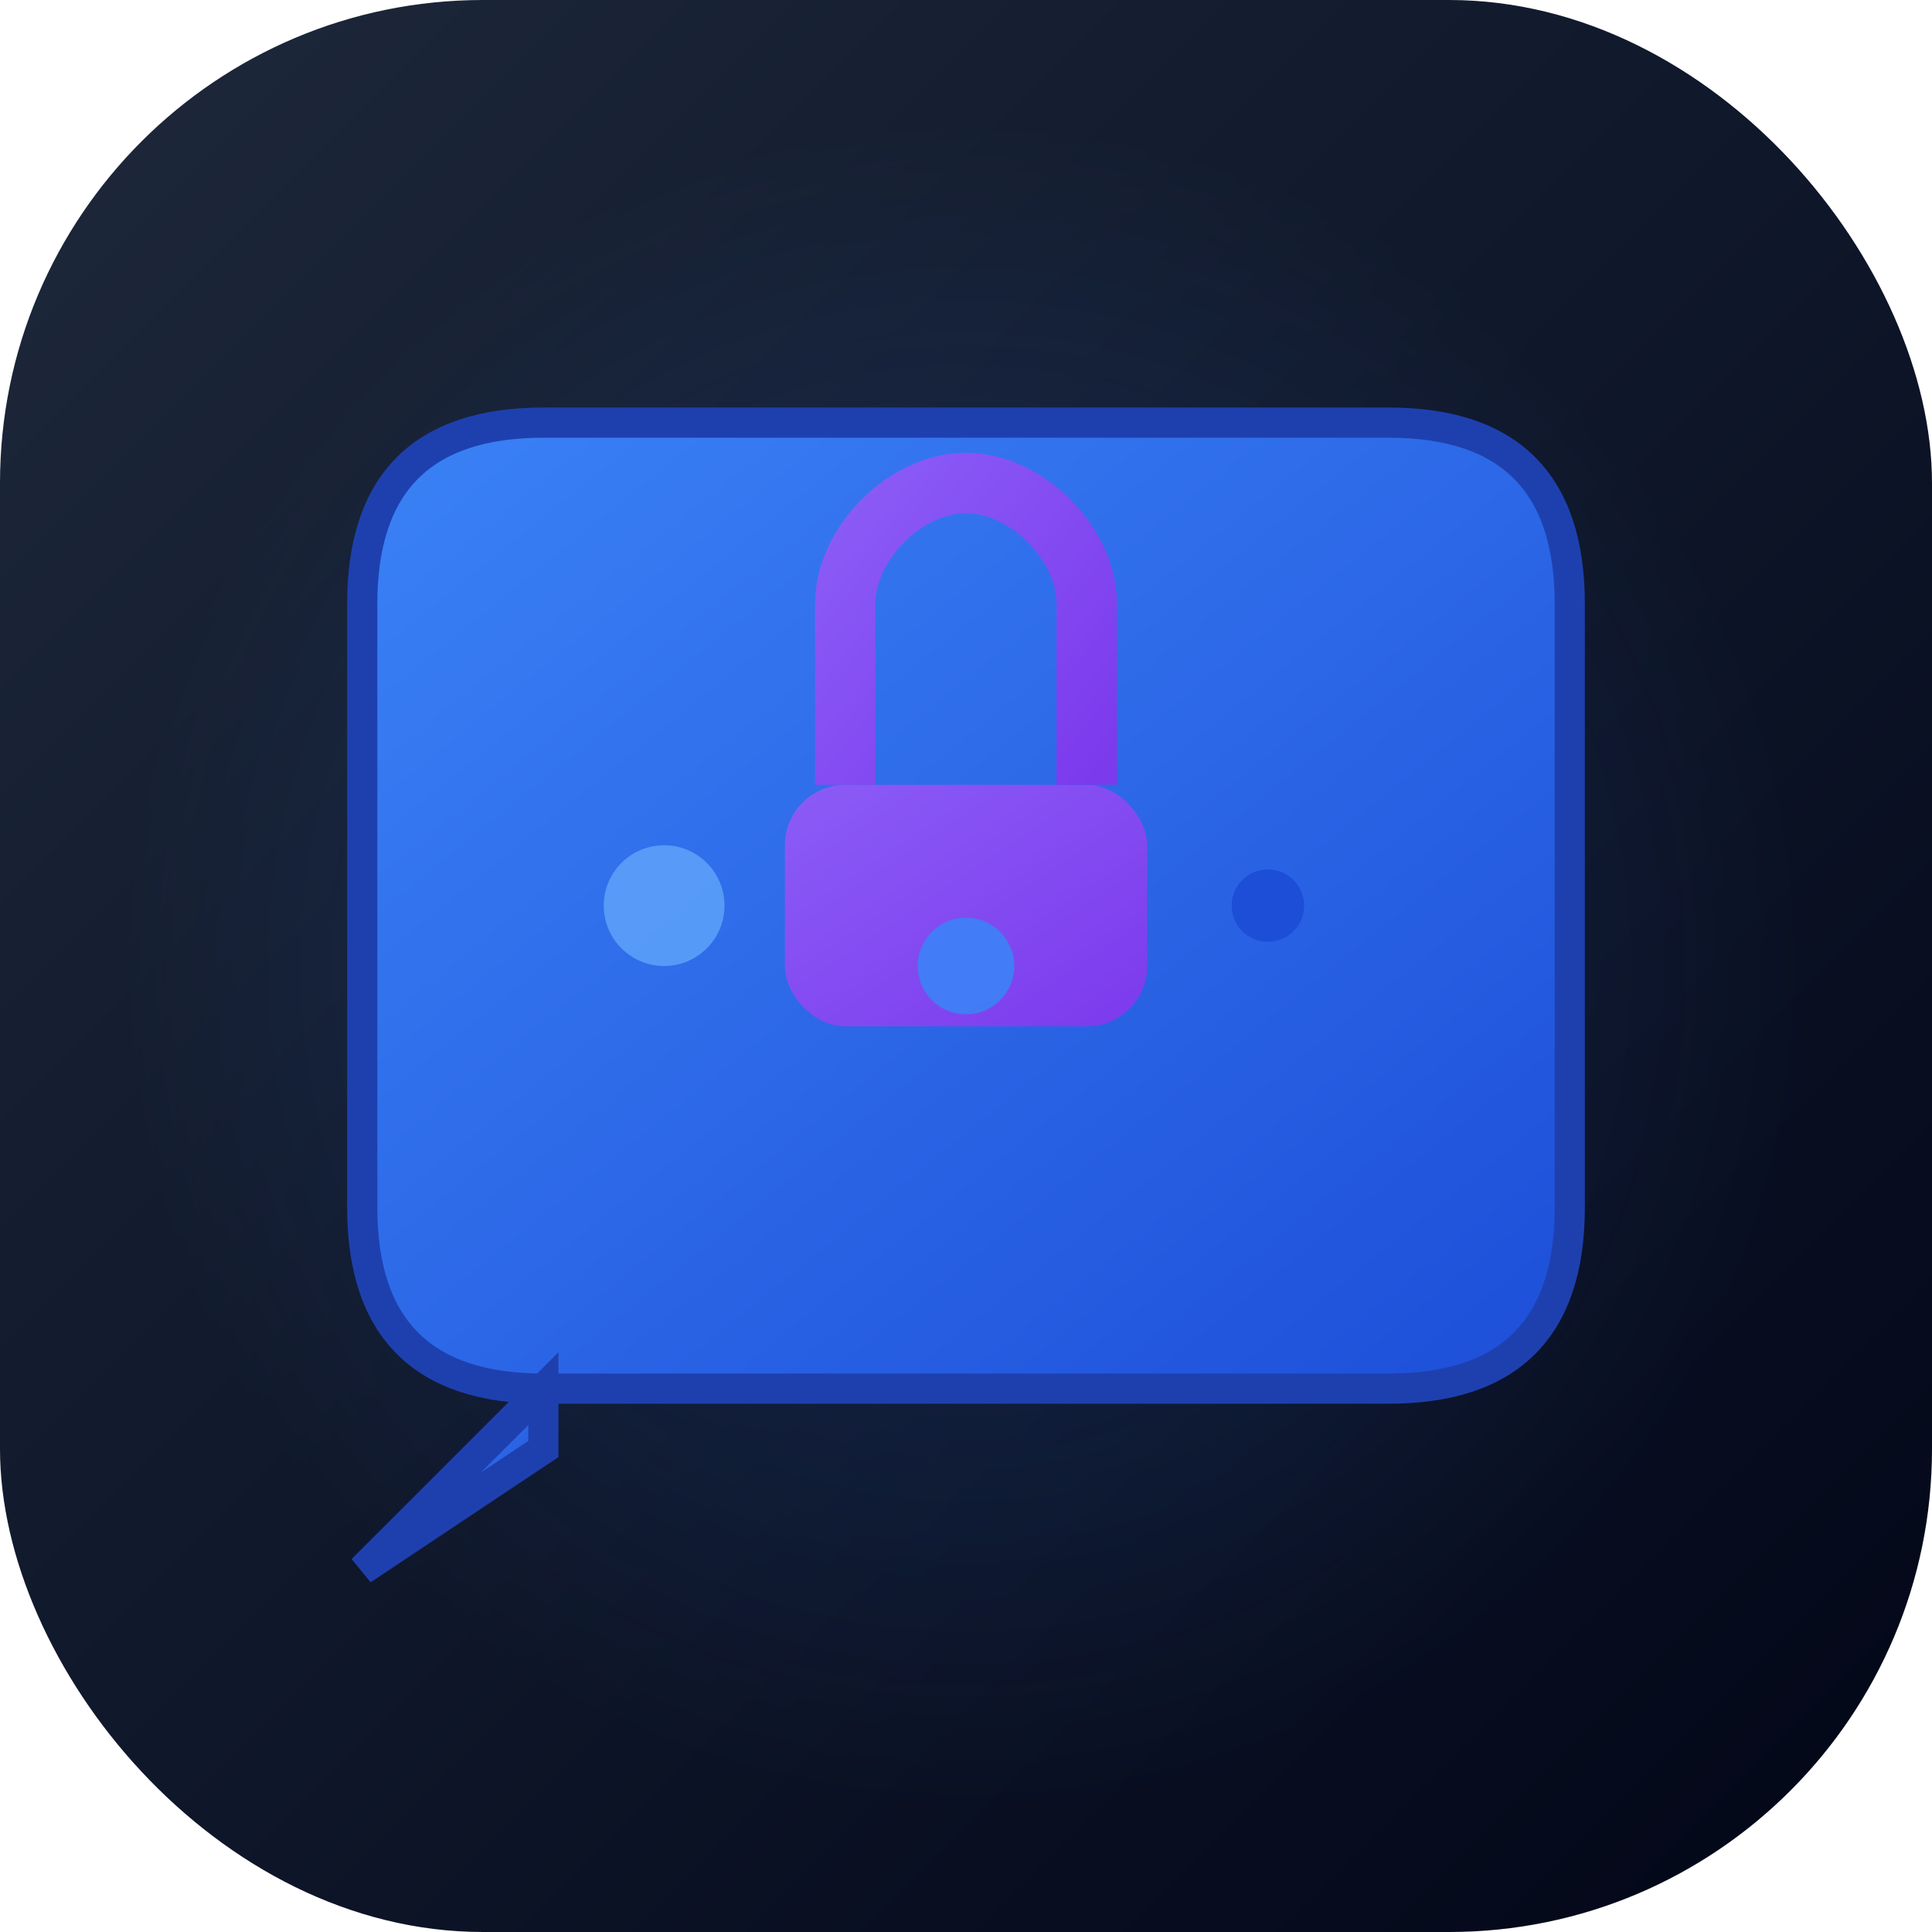 <svg width="32" height="32" viewBox="0 0 32 32" fill="none" xmlns="http://www.w3.org/2000/svg">
  <defs>
    <!-- Modern chat theme gradients -->
    <linearGradient id="chatBg" x1="0%" y1="0%" x2="100%" y2="100%">
      <stop offset="0%" style="stop-color:#1e293b;stop-opacity:1" />
      <stop offset="50%" style="stop-color:#0f172a;stop-opacity:1" />
      <stop offset="100%" style="stop-color:#020617;stop-opacity:1" />
    </linearGradient>
    <linearGradient id="messageGradient" x1="0%" y1="0%" x2="100%" y2="100%">
      <stop offset="0%" style="stop-color:#3b82f6;stop-opacity:1" />
      <stop offset="100%" style="stop-color:#1d4ed8;stop-opacity:1" />
    </linearGradient>
    <linearGradient id="lockGradient" x1="0%" y1="0%" x2="100%" y2="100%">
      <stop offset="0%" style="stop-color:#8b5cf6;stop-opacity:1" />
      <stop offset="100%" style="stop-color:#7c3aed;stop-opacity:1" />
    </linearGradient>
    <radialGradient id="glowEffect" cx="50%" cy="50%" r="50%">
      <stop offset="0%" style="stop-color:#3b82f6;stop-opacity:0.2" />
      <stop offset="100%" style="stop-color:#3b82f6;stop-opacity:0" />
    </radialGradient>
  </defs>
  
  <!-- Background -->
  <rect width="32" height="32" rx="8" fill="url(#chatBg)"/>
  
  <!-- Glow effect -->
  <circle cx="16" cy="16" r="14" fill="url(#glowEffect)"/>
  
  <!-- Main message bubble -->
  <path d="M6 10 C6 8 7 7 9 7 L23 7 C25 7 26 8 26 10 L26 20 C26 22 25 23 23 23 L9 23 C7 23 6 22 6 20 Z" 
        fill="url(#messageGradient)" 
        stroke="#1e40af" 
        stroke-width="0.5"/>
  
  <!-- Message bubble tail -->
  <path d="M9 23 L6 26 L9 24 Z" 
        fill="url(#messageGradient)" 
        stroke="#1e40af" 
        stroke-width="0.5"/>
  
  <!-- Lock icon in center -->
  <rect x="13" y="13" width="6" height="4" rx="1" fill="url(#lockGradient)"/>
  
  <!-- Lock shackle -->
  <path d="M14 13 L14 10 C14 9 15 8 16 8 C17 8 18 9 18 10 L18 13" 
        stroke="url(#lockGradient)" 
        stroke-width="1" 
        fill="none"/>
  
  <!-- Message dots -->
  <circle cx="11" cy="15" r="1" fill="#60a5fa" opacity="0.8"/>
  <circle cx="16" cy="16" r="0.8" fill="#3b82f6" opacity="0.9"/>
  <circle cx="21" cy="15" r="0.6" fill="#1d4ed8" opacity="1"/>
</svg>
